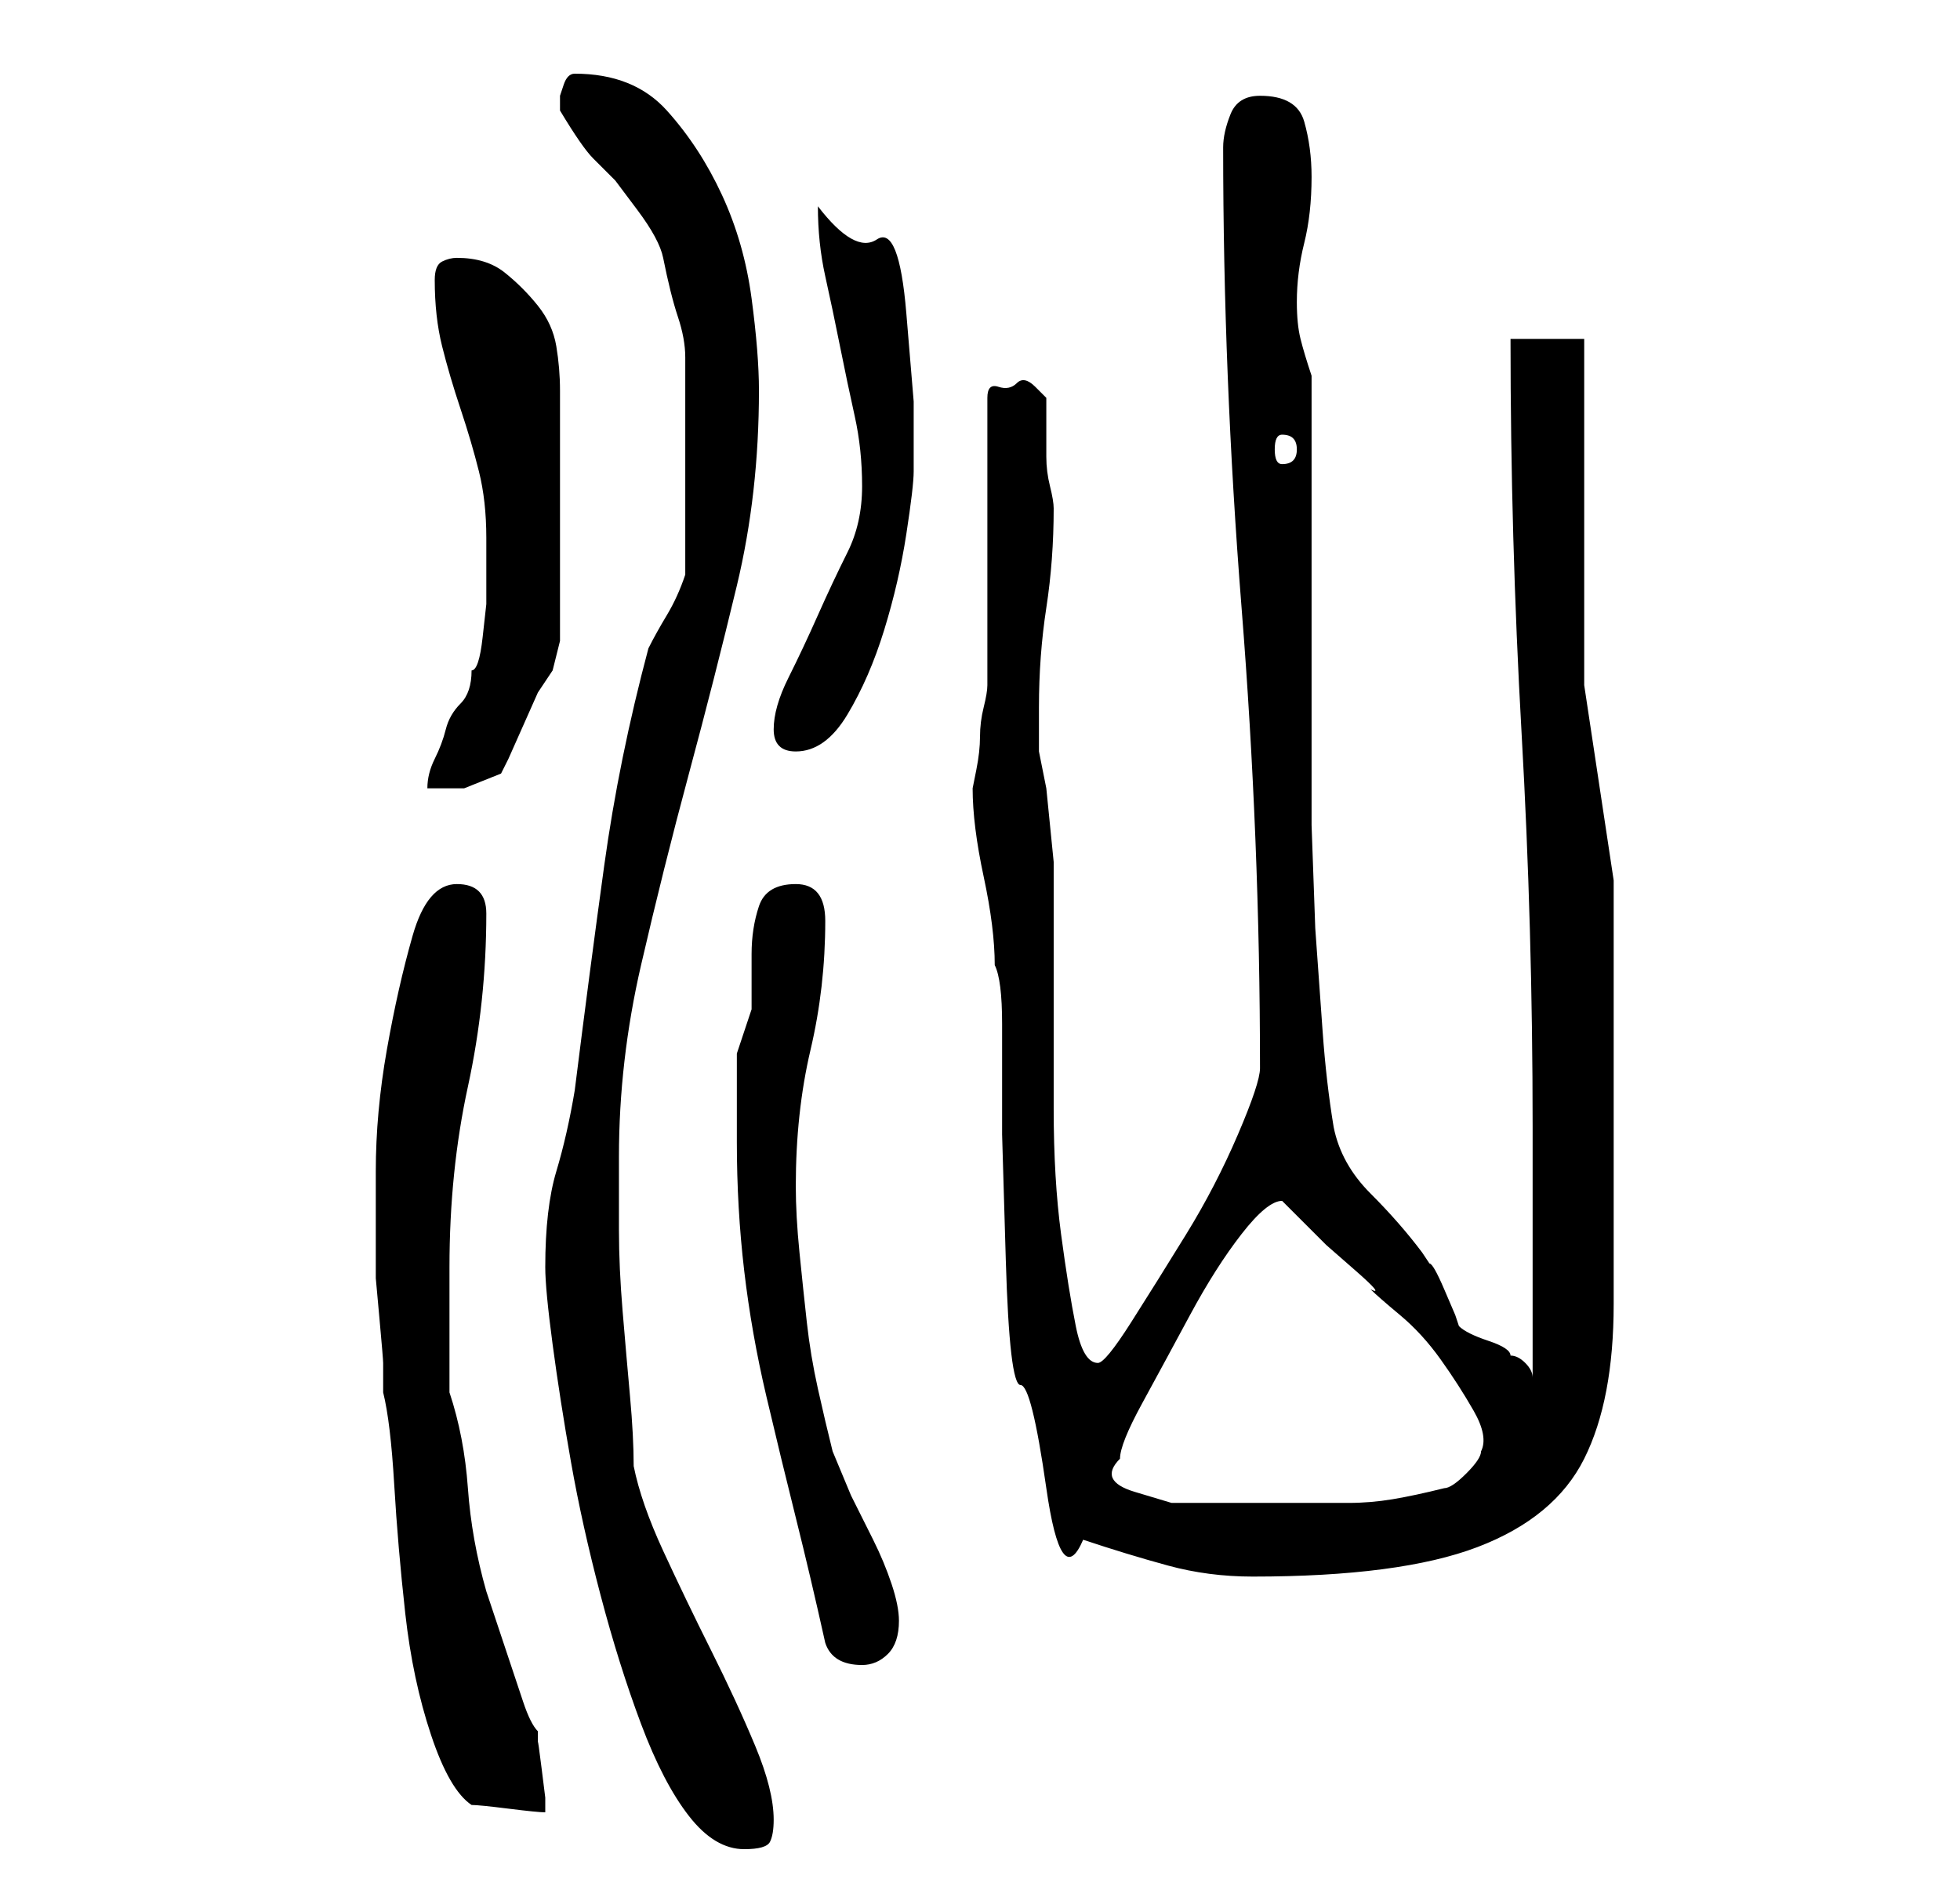 <?xml version="1.0" standalone="no"?>
<!DOCTYPE svg PUBLIC "-//W3C//DTD SVG 1.1//EN" "http://www.w3.org/Graphics/SVG/1.1/DTD/svg11.dtd" >
<svg xmlns="http://www.w3.org/2000/svg" xmlns:xlink="http://www.w3.org/1999/xlink" version="1.1" viewBox="-10 0 266 256">
   <path fill="currentColor"
d="M64 172q0 3 1 10.5t2.5 16t4 18t5.5 17.5t6.5 12.5t7.5 4.5q3 0 3.5 -1t0.5 -3q0 -4 -2.5 -10t-6 -13t-6.5 -13.5t-4 -11.5q0 -4 -0.5 -9.5t-1 -11.5t-0.5 -11v-10q0 -13 3 -26t6.5 -26t6.5 -25.5t3 -26.5q0 -5 -1 -12.5t-4 -14t-7.5 -11.5t-12.5 -5q-1 0 -1.5 1.5
l-0.5 1.5v1v1q3 5 4.5 6.5l3 3t3 4t3.5 6.5q1 5 2 8t1 5.5v6.5v8v3v4.5v4.5v3q-1 3 -2.5 5.5t-2.5 4.5q-4 15 -6 29.5t-4 30.5q-1 6 -2.5 11t-1.5 13zM41 169v1v3.5t0.5 5.5t0.5 6v4q1 4 1.5 12.5t1.5 17.5t3.5 16.5t5.5 9.5q1 0 5 0.5t5 0.5v-2t-0.5 -4t-0.5 -3.5v-1.5
q-1 -1 -2 -4l-2 -6l-2 -6l-1 -3q-2 -7 -2.5 -14t-2.5 -13v-17q0 -13 2.5 -24.5t2.5 -23.5q0 -4 -4 -4t-6 7t-3.5 15.5t-1.5 16.5v10zM102 223q1 3 5 3q2 0 3.5 -1.5t1.5 -4.5q0 -2 -1 -5t-2.5 -6l-3 -6t-2.5 -6q-1 -4 -2 -8.5t-1.5 -9t-1 -9.5t-0.5 -9q0 -10 2 -18.5
t2 -17.5q0 -5 -4 -5t-5 3t-1 6.5v7.5t-2 6v12q0 9 1 17.5t3 17t4 16.5t4 17zM122 107q0 5 1.5 12t1.5 12q1 2 1 8v15t0.5 17t2 17t3.5 14t5 7q6 2 11.5 3.5t11.5 1.5q20 0 30.5 -4t14.5 -12t4 -21v-31v-26.5t-4 -26.5v-47h-10q0 27 1.5 53.5t1.5 53.5v34q0 -1 -1 -2t-2 -1
q0 -1 -3 -2t-4 -2l-0.5 -1.5t-1.5 -3.5t-2 -3.5l-1 -1.5q-3 -4 -7 -8t-5 -9q-1 -6 -1.5 -13l-1 -14t-0.5 -14v-14v-47q-1 -3 -1.5 -5t-0.5 -5q0 -4 1 -8t1 -9q0 -4 -1 -7.5t-6 -3.5q-3 0 -4 2.5t-1 4.5q0 31 2.5 62.5t2.5 62.5q0 2 -3 9t-7 13.5t-7.5 12t-4.5 5.5
q-2 0 -3 -5t-2 -12.5t-1 -17v-18v-15.5t-1 -10l-0.5 -2.5l-0.5 -2.5v-6q0 -7 1 -13.5t1 -13.5q0 -1 -0.5 -3t-0.5 -4v-5v-3t-1.5 -1.5t-2.5 -0.5t-2.5 0.5t-1.5 1.5v39q0 1 -0.5 3t-0.5 4t-0.5 4.5zM142 198q0 -2 3 -7.5t6.5 -12t7 -11t5.5 -4.5v0v0l2.5 2.5l3.5 3.5t4 3.5
t2 2.5q1 1 4 3.5t5.5 6t4.5 7t1 5.5q0 1 -2 3t-3 2q-4 1 -7 1.5t-6 0.5h-6h-6h-5.5h-6.5t-5 -1.5t-2 -4.5zM56 73v5v4t-0.5 4.5t-1.5 4.5q0 3 -1.5 4.5t-2 3.5t-1.5 4t-1 4h5t5 -2l1 -2t2 -4.5t2 -4.5t2 -3l0.5 -2l0.5 -2v-34q0 -3 -0.5 -6t-2.5 -5.5t-4.5 -4.5t-6.5 -2
q-1 0 -2 0.5t-1 2.5q0 5 1 9t2.5 8.5t2.5 8.5t1 9zM95 99q0 3 3 3q4 0 7 -5t5 -11.5t3 -13t1 -8.5v-9.5t-1 -12t-4 -10t-8 -4.5q0 5 1 9.5t2 9.5t2 9.5t1 9.5t-2 9t-4 8.5t-4 8.5t-2 7zM164 59q2 0 2 2t-2 2q-1 0 -1 -2t1 -2z" />
</svg>
